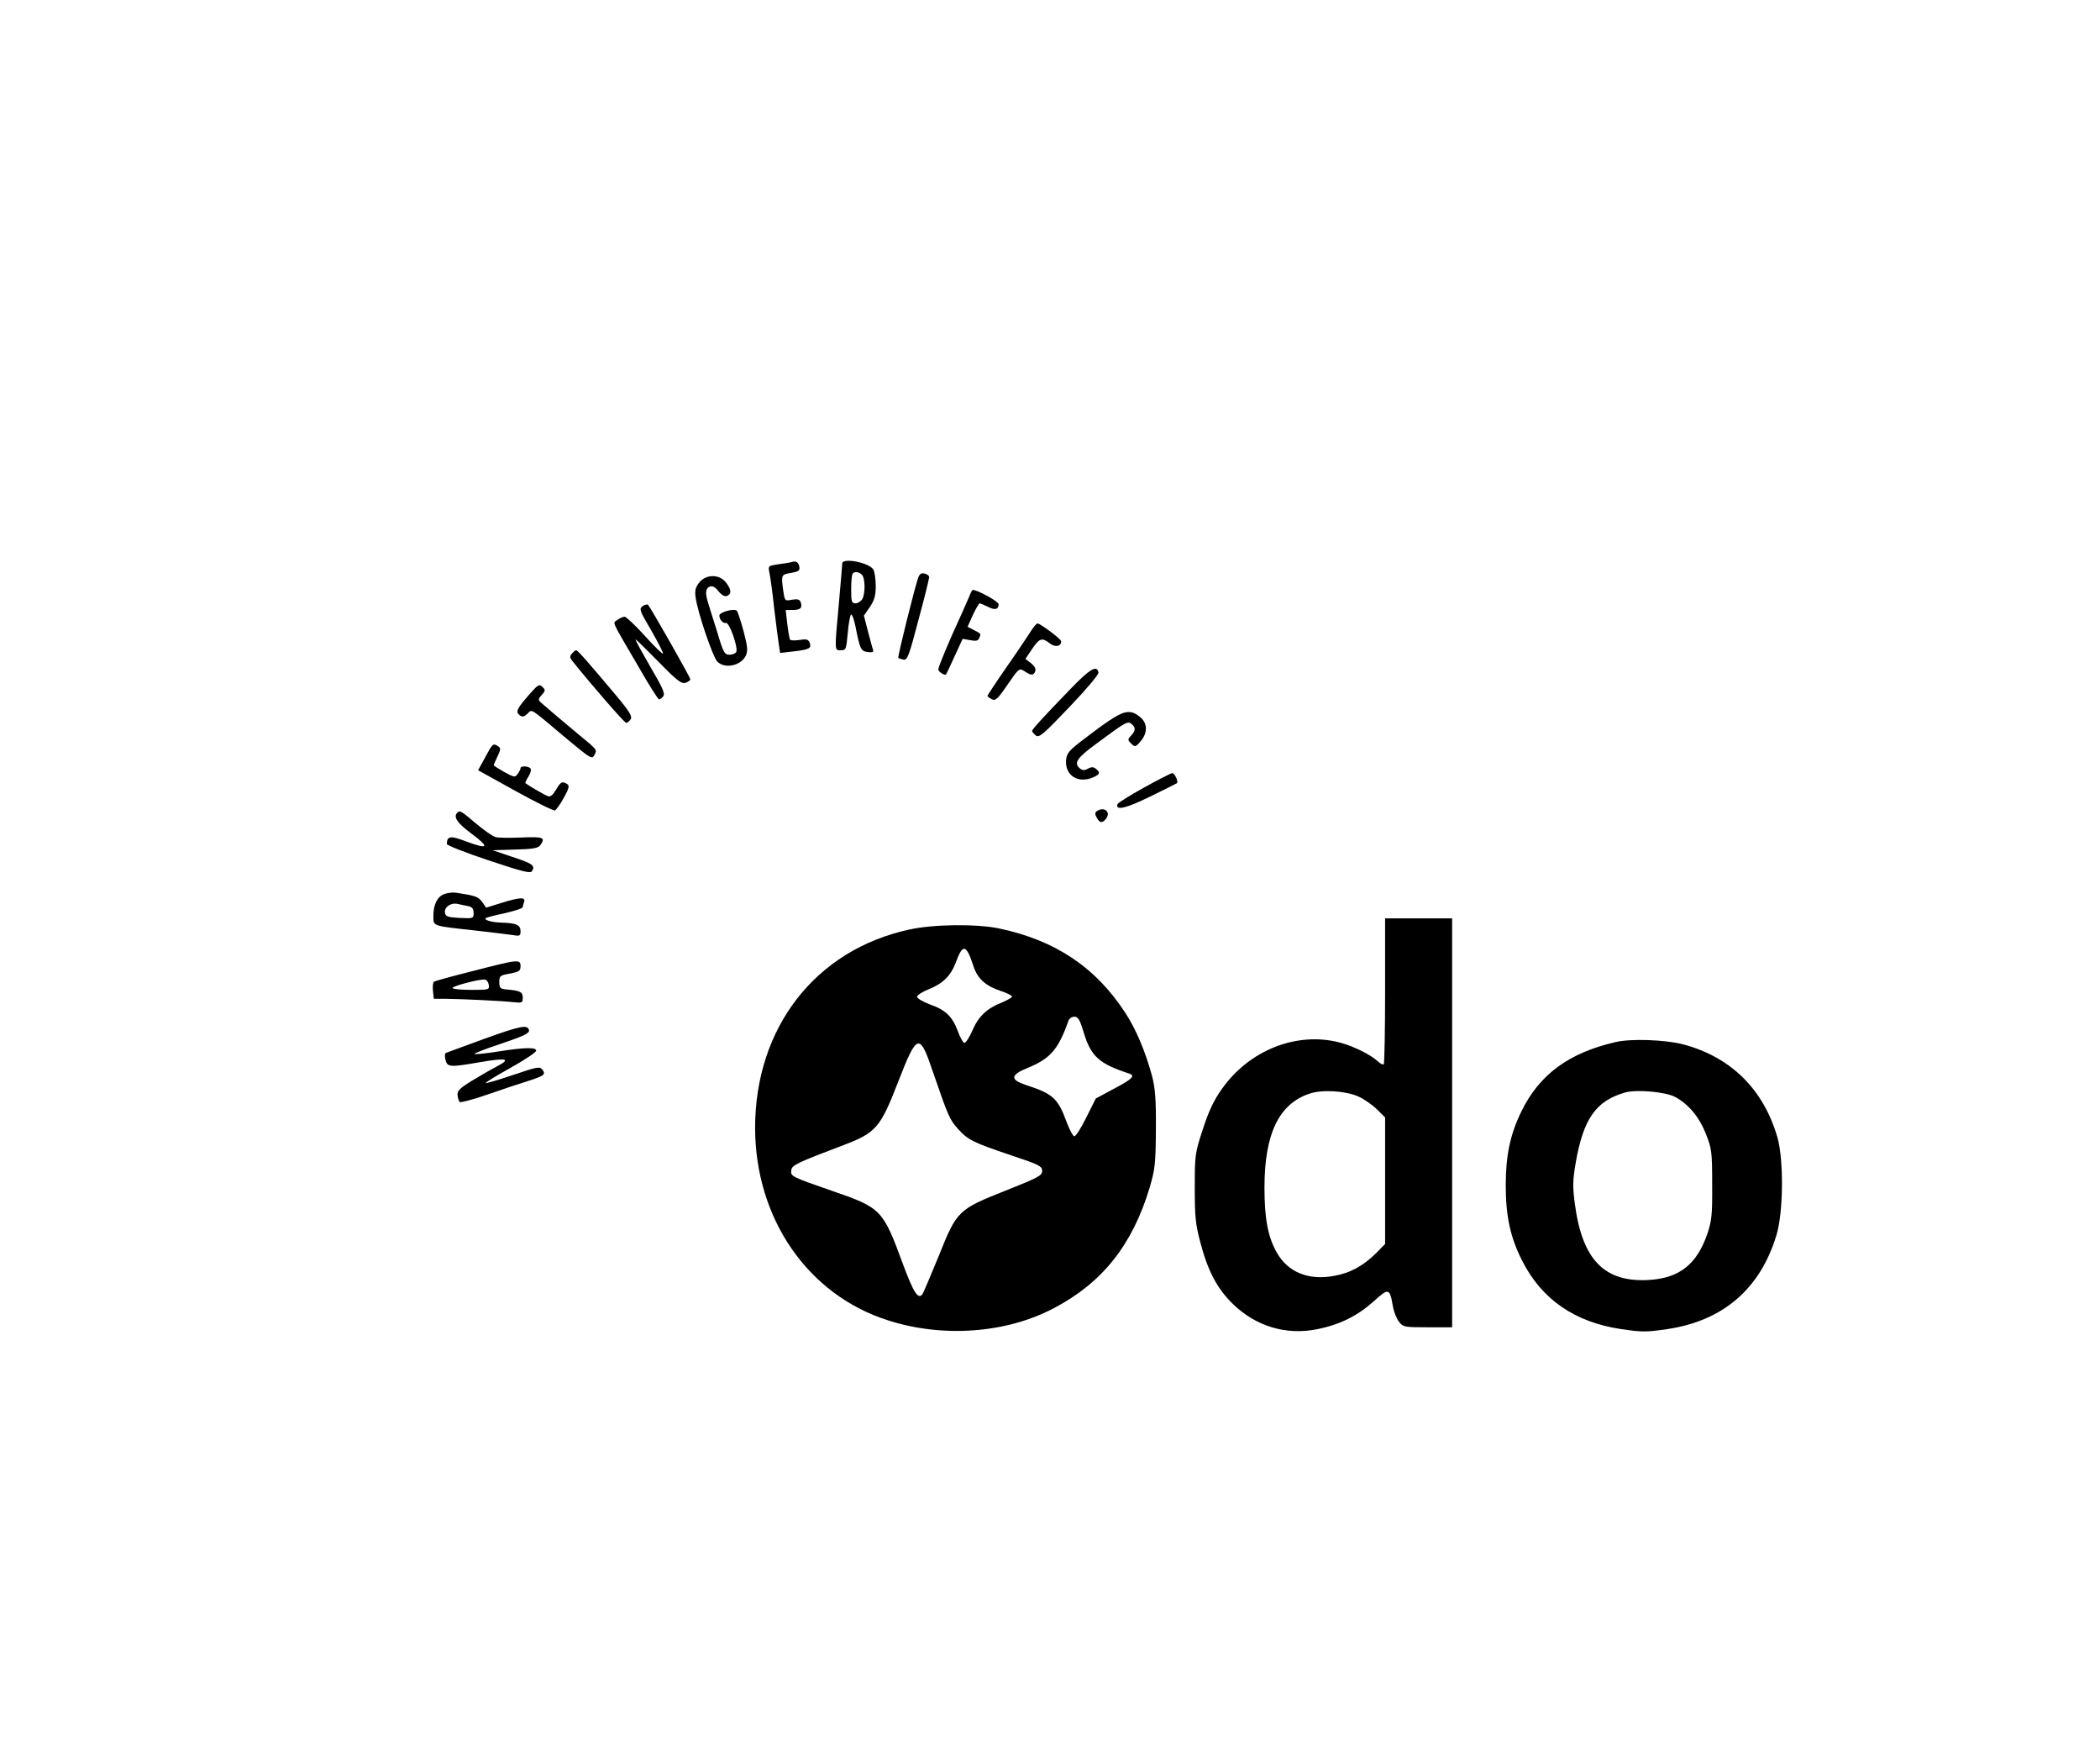 <?xml version="1.0" standalone="no"?>
<!DOCTYPE svg PUBLIC "-//W3C//DTD SVG 20010904//EN"
 "http://www.w3.org/TR/2001/REC-SVG-20010904/DTD/svg10.dtd">
<svg version="1.0" xmlns="http://www.w3.org/2000/svg"
 width="940pt" height="788pt" viewBox="0 0 940 788"
 preserveAspectRatio="xMidYMid meet">

<g transform="translate(0,788) scale(0.1,-0.1)"
fill="#000000" stroke="none">
<path d="M3545 5365 c-5 -2 -32 -6 -59 -10 -48 -7 -48 -7 -42 -38 4 -18 14
-88 21 -157 8 -69 18 -142 21 -163 l6 -39 62 7 c69 8 80 14 70 39 -6 15 -14
17 -45 12 -21 -3 -40 -3 -43 2 -2 4 -8 36 -12 70 l-7 62 31 0 c35 0 45 10 36
35 -5 13 -14 15 -39 11 -32 -6 -32 -6 -39 40 -10 72 -9 73 35 80 33 6 40 10
37 27 -3 21 -15 28 -33 22z"/>
<path d="M3770 5358 c0 -7 -7 -87 -15 -178 -20 -218 -20 -210 9 -210 23 0 24
4 31 80 4 44 11 80 15 80 5 0 14 -26 20 -57 19 -98 24 -108 55 -111 20 -3 26
0 23 10 -3 7 -13 45 -23 83 l-18 70 27 39 c20 30 26 51 26 93 0 30 -5 63 -10
73 -17 32 -140 56 -140 28z m88 -50 c15 -15 16 -82 2 -109 -6 -10 -20 -19 -30
-19 -18 0 -20 7 -20 63 0 35 3 67 7 70 10 11 28 8 41 -5z"/>
<path d="M4111 5297 c-15 -39 -94 -357 -90 -361 2 -2 13 -6 23 -8 18 -3 25 17
67 177 27 99 48 185 48 191 1 7 -8 14 -20 17 -14 4 -22 -1 -28 -16z"/>
<path d="M3130 5273 c-17 -22 -21 -36 -16 -68 9 -67 77 -266 97 -286 34 -34
107 -18 128 28 9 20 7 41 -10 106 -12 45 -26 87 -30 93 -11 13 -79 -5 -79 -21
0 -18 17 -36 30 -33 15 3 54 -108 46 -129 -3 -7 -17 -13 -30 -13 -23 0 -28 8
-56 103 -18 56 -36 115 -41 131 -13 43 -11 63 8 71 12 4 25 -2 39 -21 14 -17
28 -25 38 -21 22 9 20 29 -5 61 -29 37 -89 37 -119 -1z"/>
<path d="M4340 5214 c-6 -14 -22 -51 -36 -82 -56 -121 -104 -236 -104 -248 0
-10 29 -29 35 -22 1 2 19 38 38 81 l36 78 34 -6 c27 -5 36 -3 41 11 7 19 9 17
-26 35 l-27 14 24 53 c13 28 27 52 30 52 3 0 19 -7 36 -15 32 -17 49 -13 49
11 0 12 -94 64 -116 64 -2 0 -9 -12 -14 -26z"/>
<path d="M2876 5167 c-16 -12 -13 -20 40 -110 31 -54 54 -100 52 -102 -3 -3
-40 33 -82 80 -43 47 -83 85 -90 85 -7 0 -21 -6 -32 -14 -22 -17 -33 8 96
-213 45 -79 86 -143 90 -143 4 0 13 6 19 14 9 11 -3 39 -58 132 -38 66 -68
120 -66 122 1 2 47 -43 102 -99 83 -85 103 -100 121 -95 12 4 22 11 22 16 0 9
-176 318 -189 333 -4 4 -15 1 -25 -6z"/>
<path d="M4609 5047 c-15 -23 -63 -95 -108 -159 -45 -65 -81 -120 -81 -122 0
-3 9 -10 19 -15 16 -9 26 -1 71 65 51 74 52 75 76 60 30 -20 40 -20 48 0 4 10
-3 23 -19 36 l-25 19 30 45 c34 49 44 52 80 24 24 -18 50 -13 50 10 0 10 -94
80 -106 80 -5 0 -21 -20 -35 -43z"/>
<path d="M2560 4955 c-10 -12 -10 -18 1 -32 90 -112 234 -278 242 -278 5 0 14
7 20 16 8 13 -5 35 -68 110 -121 144 -169 199 -176 199 -4 0 -12 -7 -19 -15z"/>
<path d="M4793 4798 c-125 -129 -173 -182 -173 -189 0 -4 7 -13 16 -20 15 -12
32 2 150 126 74 77 133 147 131 155 -6 36 -38 17 -124 -72z"/>
<path d="M2370 4773 c-56 -64 -63 -78 -45 -93 13 -10 19 -9 35 5 24 22 5 33
179 -113 107 -89 111 -91 122 -70 12 23 14 21 -71 91 -32 26 -151 127 -169
143 -13 12 -12 16 4 34 17 19 17 22 3 36 -14 14 -19 11 -58 -33z"/>
<path d="M5030 4690 c-28 -8 -83 -44 -185 -123 -60 -46 -70 -58 -73 -88 -6
-70 55 -108 123 -77 29 13 31 21 11 37 -11 9 -20 10 -36 1 -16 -9 -25 -8 -36
1 -29 24 -14 47 74 111 133 99 140 102 157 88 19 -16 19 -29 -2 -52 -16 -17
-16 -20 1 -36 16 -16 19 -16 42 11 30 35 31 77 2 104 -30 26 -48 31 -78 23z"/>
<path d="M2172 4491 l-32 -58 166 -92 c92 -51 171 -90 178 -88 6 3 24 28 40
57 23 42 26 54 15 61 -22 14 -29 11 -50 -25 -15 -25 -25 -33 -37 -29 -14 5
-89 49 -100 58 -2 2 4 15 13 29 9 14 14 30 10 36 -7 12 -45 14 -45 2 0 -5 -6
-16 -13 -26 -12 -16 -15 -15 -60 9 -26 15 -47 28 -47 31 0 2 8 19 17 39 15 31
15 37 3 45 -23 15 -25 13 -58 -49z"/>
<path d="M5120 4355 c-63 -35 -116 -68 -118 -74 -10 -30 38 -19 146 34 64 31
119 59 120 60 8 7 -10 45 -21 45 -7 -1 -64 -30 -127 -65z"/>
<path d="M4911 4251 c-10 -7 -11 -13 -2 -30 14 -25 24 -26 41 -6 24 29 -5 57
-39 36z"/>
<path d="M2047 4243 c-19 -19 -1 -46 65 -95 82 -61 74 -71 -27 -33 -69 26 -84
24 -85 -12 0 -6 84 -39 186 -73 150 -50 188 -60 195 -49 16 25 4 34 -87 64
l-89 30 100 3 c79 2 103 6 113 19 25 35 15 39 -83 35 -52 -2 -105 -2 -117 2
-13 3 -52 31 -88 61 -66 56 -72 60 -83 48z"/>
<path d="M1989 3879 c-32 -12 -49 -47 -49 -98 0 -47 -7 -44 185 -65 77 -9 155
-18 173 -21 29 -5 32 -3 32 18 0 28 -20 36 -85 38 -45 1 -84 13 -69 21 5 3 44
13 87 22 42 10 77 21 77 26 0 5 3 15 6 24 8 22 -19 21 -102 -5 l-68 -21 -18
26 c-18 24 -31 28 -118 41 -14 2 -37 -1 -51 -6z m106 -54 c19 -4 25 -12 25
-31 0 -24 -2 -25 -62 -22 -53 3 -63 6 -66 22 -5 25 24 47 55 41 12 -3 34 -7
48 -10z"/>
<path d="M6200 3447 c0 -178 -3 -326 -6 -330 -3 -3 -15 2 -25 12 -33 31 -112
70 -174 86 -192 49 -404 -35 -526 -209 -36 -50 -59 -100 -85 -180 -35 -107
-36 -116 -36 -261 0 -130 3 -163 26 -249 33 -125 75 -204 145 -272 104 -101
240 -141 380 -112 101 21 177 59 251 125 66 60 71 59 85 -24 4 -23 16 -54 27
-68 19 -24 24 -25 129 -25 l109 0 0 915 0 915 -150 0 -150 0 0 -323z m-120
-474 c25 -11 62 -37 83 -57 l37 -37 0 -283 0 -283 -37 -38 c-60 -60 -118 -92
-192 -105 -114 -21 -205 16 -255 103 -40 69 -56 152 -56 292 0 241 65 376 203
421 56 19 161 12 217 -13z"/>
<path d="M4070 3720 c-420 -91 -690 -439 -690 -888 1 -406 236 -747 595 -861
246 -79 530 -58 743 55 217 114 351 283 428 539 24 82 27 106 28 260 1 135 -3
184 -17 239 -30 110 -71 208 -119 282 -133 205 -314 326 -566 379 -101 21
-294 19 -402 -5z m285 -157 c19 -62 54 -94 125 -118 27 -9 50 -20 50 -25 0 -4
-19 -15 -42 -25 -71 -28 -107 -62 -135 -126 -14 -33 -31 -58 -37 -56 -6 2 -19
26 -29 53 -24 65 -55 95 -125 119 -31 12 -57 27 -57 34 0 7 23 22 50 33 64 25
100 60 122 117 32 88 47 87 78 -6z m496 -304 c32 -106 69 -140 202 -183 31
-10 16 -25 -68 -69 l-80 -43 -42 -84 c-23 -47 -47 -85 -54 -85 -6 0 -21 28
-34 62 -39 107 -61 128 -182 167 -72 24 -71 45 5 76 103 42 139 82 185 213 4
9 15 17 26 17 17 0 25 -14 42 -71z m-674 -179 c67 -195 74 -211 111 -252 45
-50 68 -61 237 -118 127 -42 140 -49 140 -70 0 -21 -17 -30 -163 -88 -214 -85
-219 -90 -300 -293 -35 -85 -67 -161 -72 -169 -19 -30 -41 5 -89 135 -89 242
-97 250 -315 325 -185 64 -188 66 -184 93 3 23 25 33 233 112 146 55 166 79
244 280 87 224 97 226 158 45z"/>
<path d="M2119 3535 c-92 -23 -171 -45 -176 -48 -5 -3 -7 -22 -5 -41 l4 -36
57 0 c75 -1 246 -9 299 -15 39 -4 42 -3 42 20 0 26 -12 32 -75 37 -26 3 -30 7
-30 33 0 28 3 30 48 38 41 8 47 12 47 33 0 32 -9 31 -211 -21z m69 -63 c3 -21
0 -22 -76 -22 -43 0 -82 3 -86 8 -8 7 118 41 144 38 8 0 16 -11 18 -24z"/>
<path d="M2165 3230 c-88 -32 -164 -60 -169 -62 -5 -2 -6 -16 -2 -31 8 -33 20
-34 152 -11 122 21 144 16 79 -18 -27 -14 -79 -44 -115 -66 -53 -33 -64 -44
-62 -63 1 -13 6 -27 10 -31 4 -3 59 11 122 33 63 22 144 49 180 60 77 25 84
30 68 52 -12 15 -23 13 -132 -24 -65 -22 -120 -38 -122 -36 -2 2 47 33 111 68
63 35 115 70 115 77 0 16 -51 15 -172 -4 -55 -9 -102 -13 -104 -11 -3 3 52 24
121 47 99 33 125 46 123 59 -5 27 -37 21 -203 -39z"/>
<path d="M7230 3216 c-208 -48 -339 -145 -419 -308 -51 -103 -71 -199 -71
-333 0 -136 20 -231 72 -334 87 -175 236 -278 444 -309 94 -14 114 -14 208 0
248 37 414 179 487 418 32 101 34 339 5 440 -62 215 -208 359 -421 416 -80 21
-236 27 -305 10z m266 -244 c61 -32 110 -90 140 -167 26 -65 28 -80 28 -225 1
-138 -2 -163 -22 -223 -47 -135 -124 -196 -258 -205 -202 -13 -302 89 -335
343 -10 75 -9 105 4 180 34 198 91 279 222 316 51 14 177 3 221 -19z"/>
</g>
</svg>
